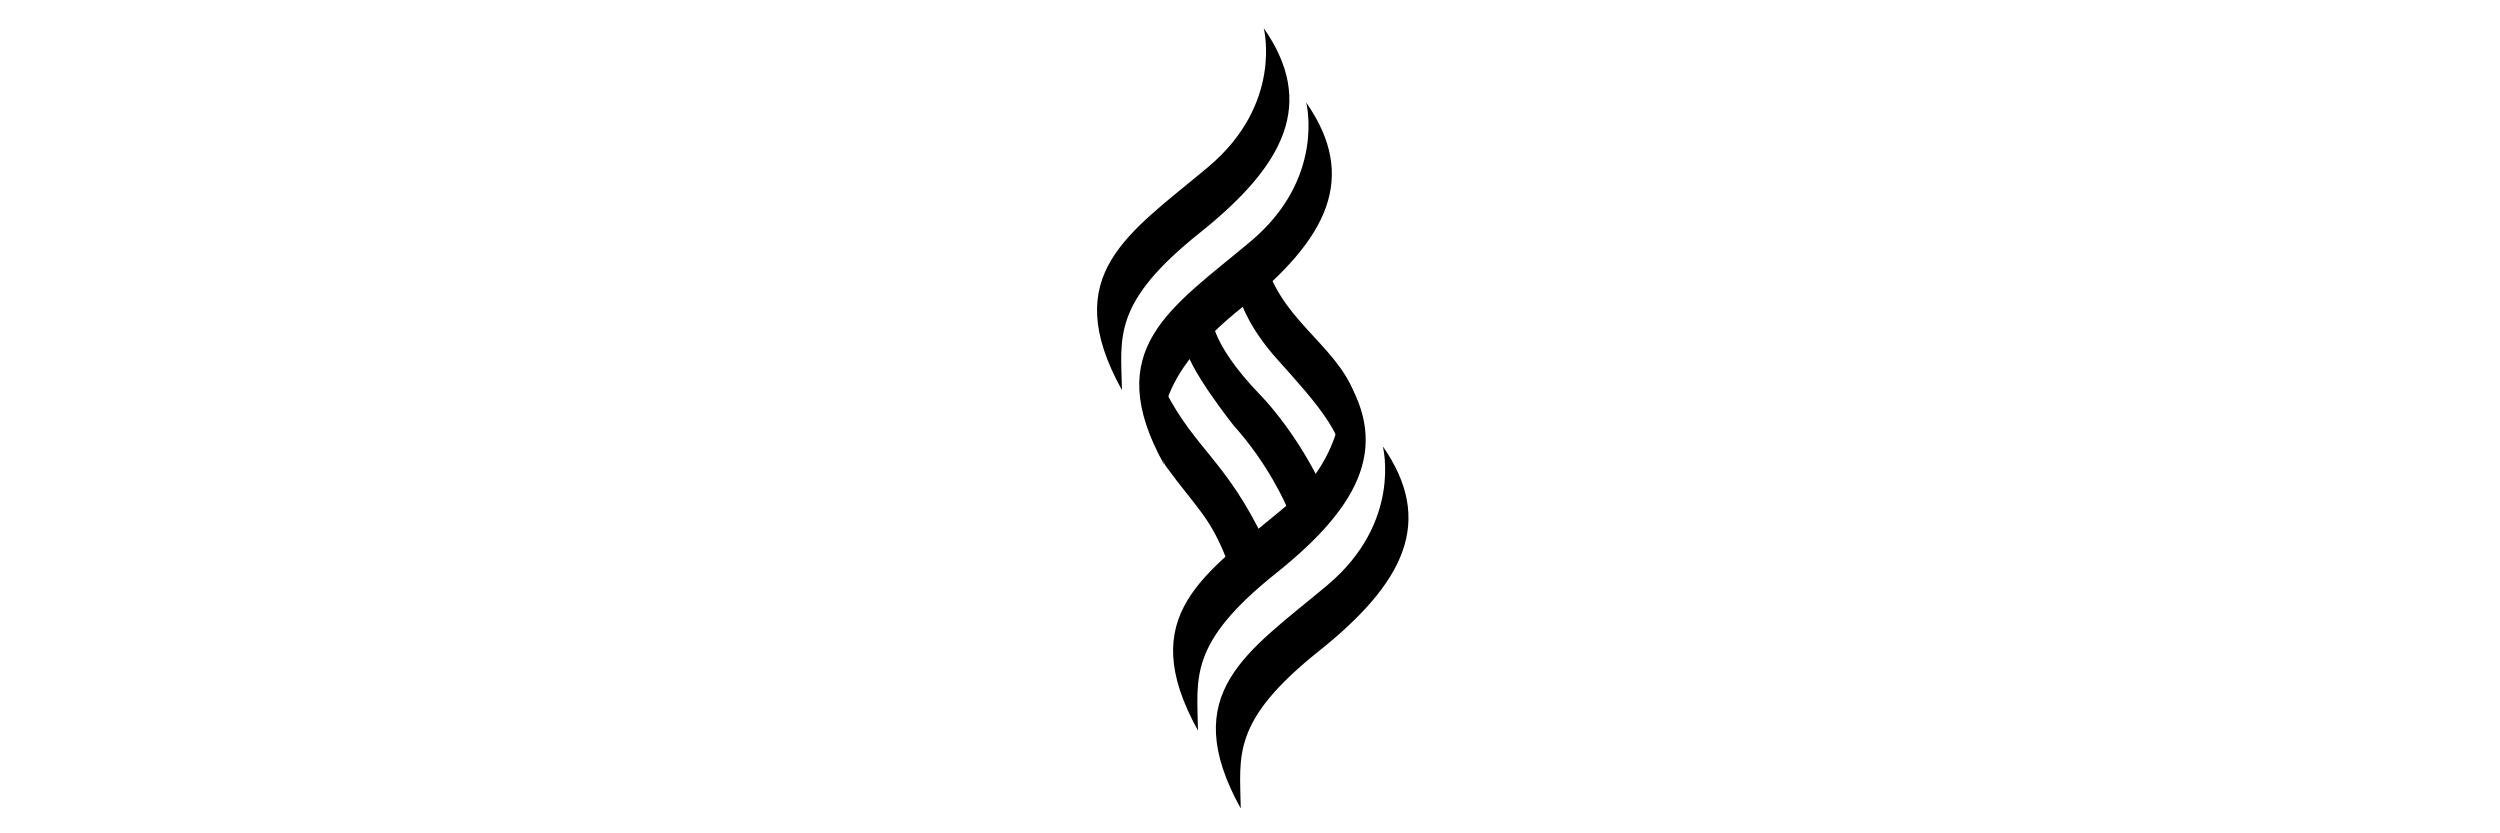 <?xml version="1.0" encoding="utf-8"?>
<!-- Generator: Adobe Illustrator 22.0.1, SVG Export Plug-In . SVG Version: 6.00 Build 0)  -->
<svg version="1.1" id="Layer_1" xmlns="http://www.w3.org/2000/svg" xmlns:xlink="http://www.w3.org/1999/xlink" x="0px" y="0px"
	 height="40px" viewBox="0 0 120 261" style="enable-background:new 0 0 120 261;" xml:space="preserve">
<g>
	<path id="XMLID_184_" d="M48.1,98.2c0,0-1.8,8,15.3,25.7c0,0,9.8,9.8,18.2,26.5l-10,8.5c0,0-5.5-13.2-16.7-25.6
		c0,0-15.3-19.2-15.3-25.8L48.1,98.2z"/>
	<path id="XMLID_183_" d="M68.5,112.5c12.7,14.2,23.2,25.4,21.2,38.5c8.6-7.1,3.9-19.3,3-27.7c-5.9-15.7-24.2-23.6-28.4-43.5
		c0,0-3.3,0.4-9.3,2.7C54.9,82.5,53.1,95.3,68.5,112.5z"/>
	<path id="XMLID_182_" d="M64.7,169.7C52.5,144.1,43,141,33.3,122.1c-7.1-13.8-2.5,11.5-0.7,21.8c0.3,0.4,0.6,1.5,0.9,1.9
		c10.1,13.9,14.1,15.9,19.8,31c0,0,3.4-3.6,10.8-7.1C64,169.2,64.7,169.7,64.7,169.7z"/>
	<path id="XMLID_181_" d="M81.6,203.9c26.9-21.5,36.3-40.7,20-64.1c0,0,6.2,23.7-17.4,43.5c-24.9,20.9-47.2,33.6-27.1,69.9
		C56.9,236.7,53.9,226,81.6,203.9z"/>
	<path id="XMLID_180_" d="M68.2,179.5c26.9-21.5,36.3-40.7,20-64.1c0,0,6.2,23.7-17.4,43.5c-24.9,20.9-47.2,33.6-27.1,69.9
		C43.5,212.3,40.5,201.6,68.2,179.5z"/>
	<path id="XMLID_179_" d="M57.6,96.2c26.9-21.5,36.3-40.7,20-64.1c0,0,6.2,23.7-17.4,43.5C35.3,96.5,13,109.2,33.1,145.5
		C31.2,133.4,29.9,118.3,57.6,96.2z"/>
	<path id="XMLID_178_" d="M44.3,72.9c26.9-21.5,36.3-40.7,20-64.1c0,0,6.2,23.7-17.4,43.5C22,73.2-0.2,85.9,19.9,122.2
		C19.6,105.7,16.6,95,44.3,72.9z"/>
</g>
</svg>
